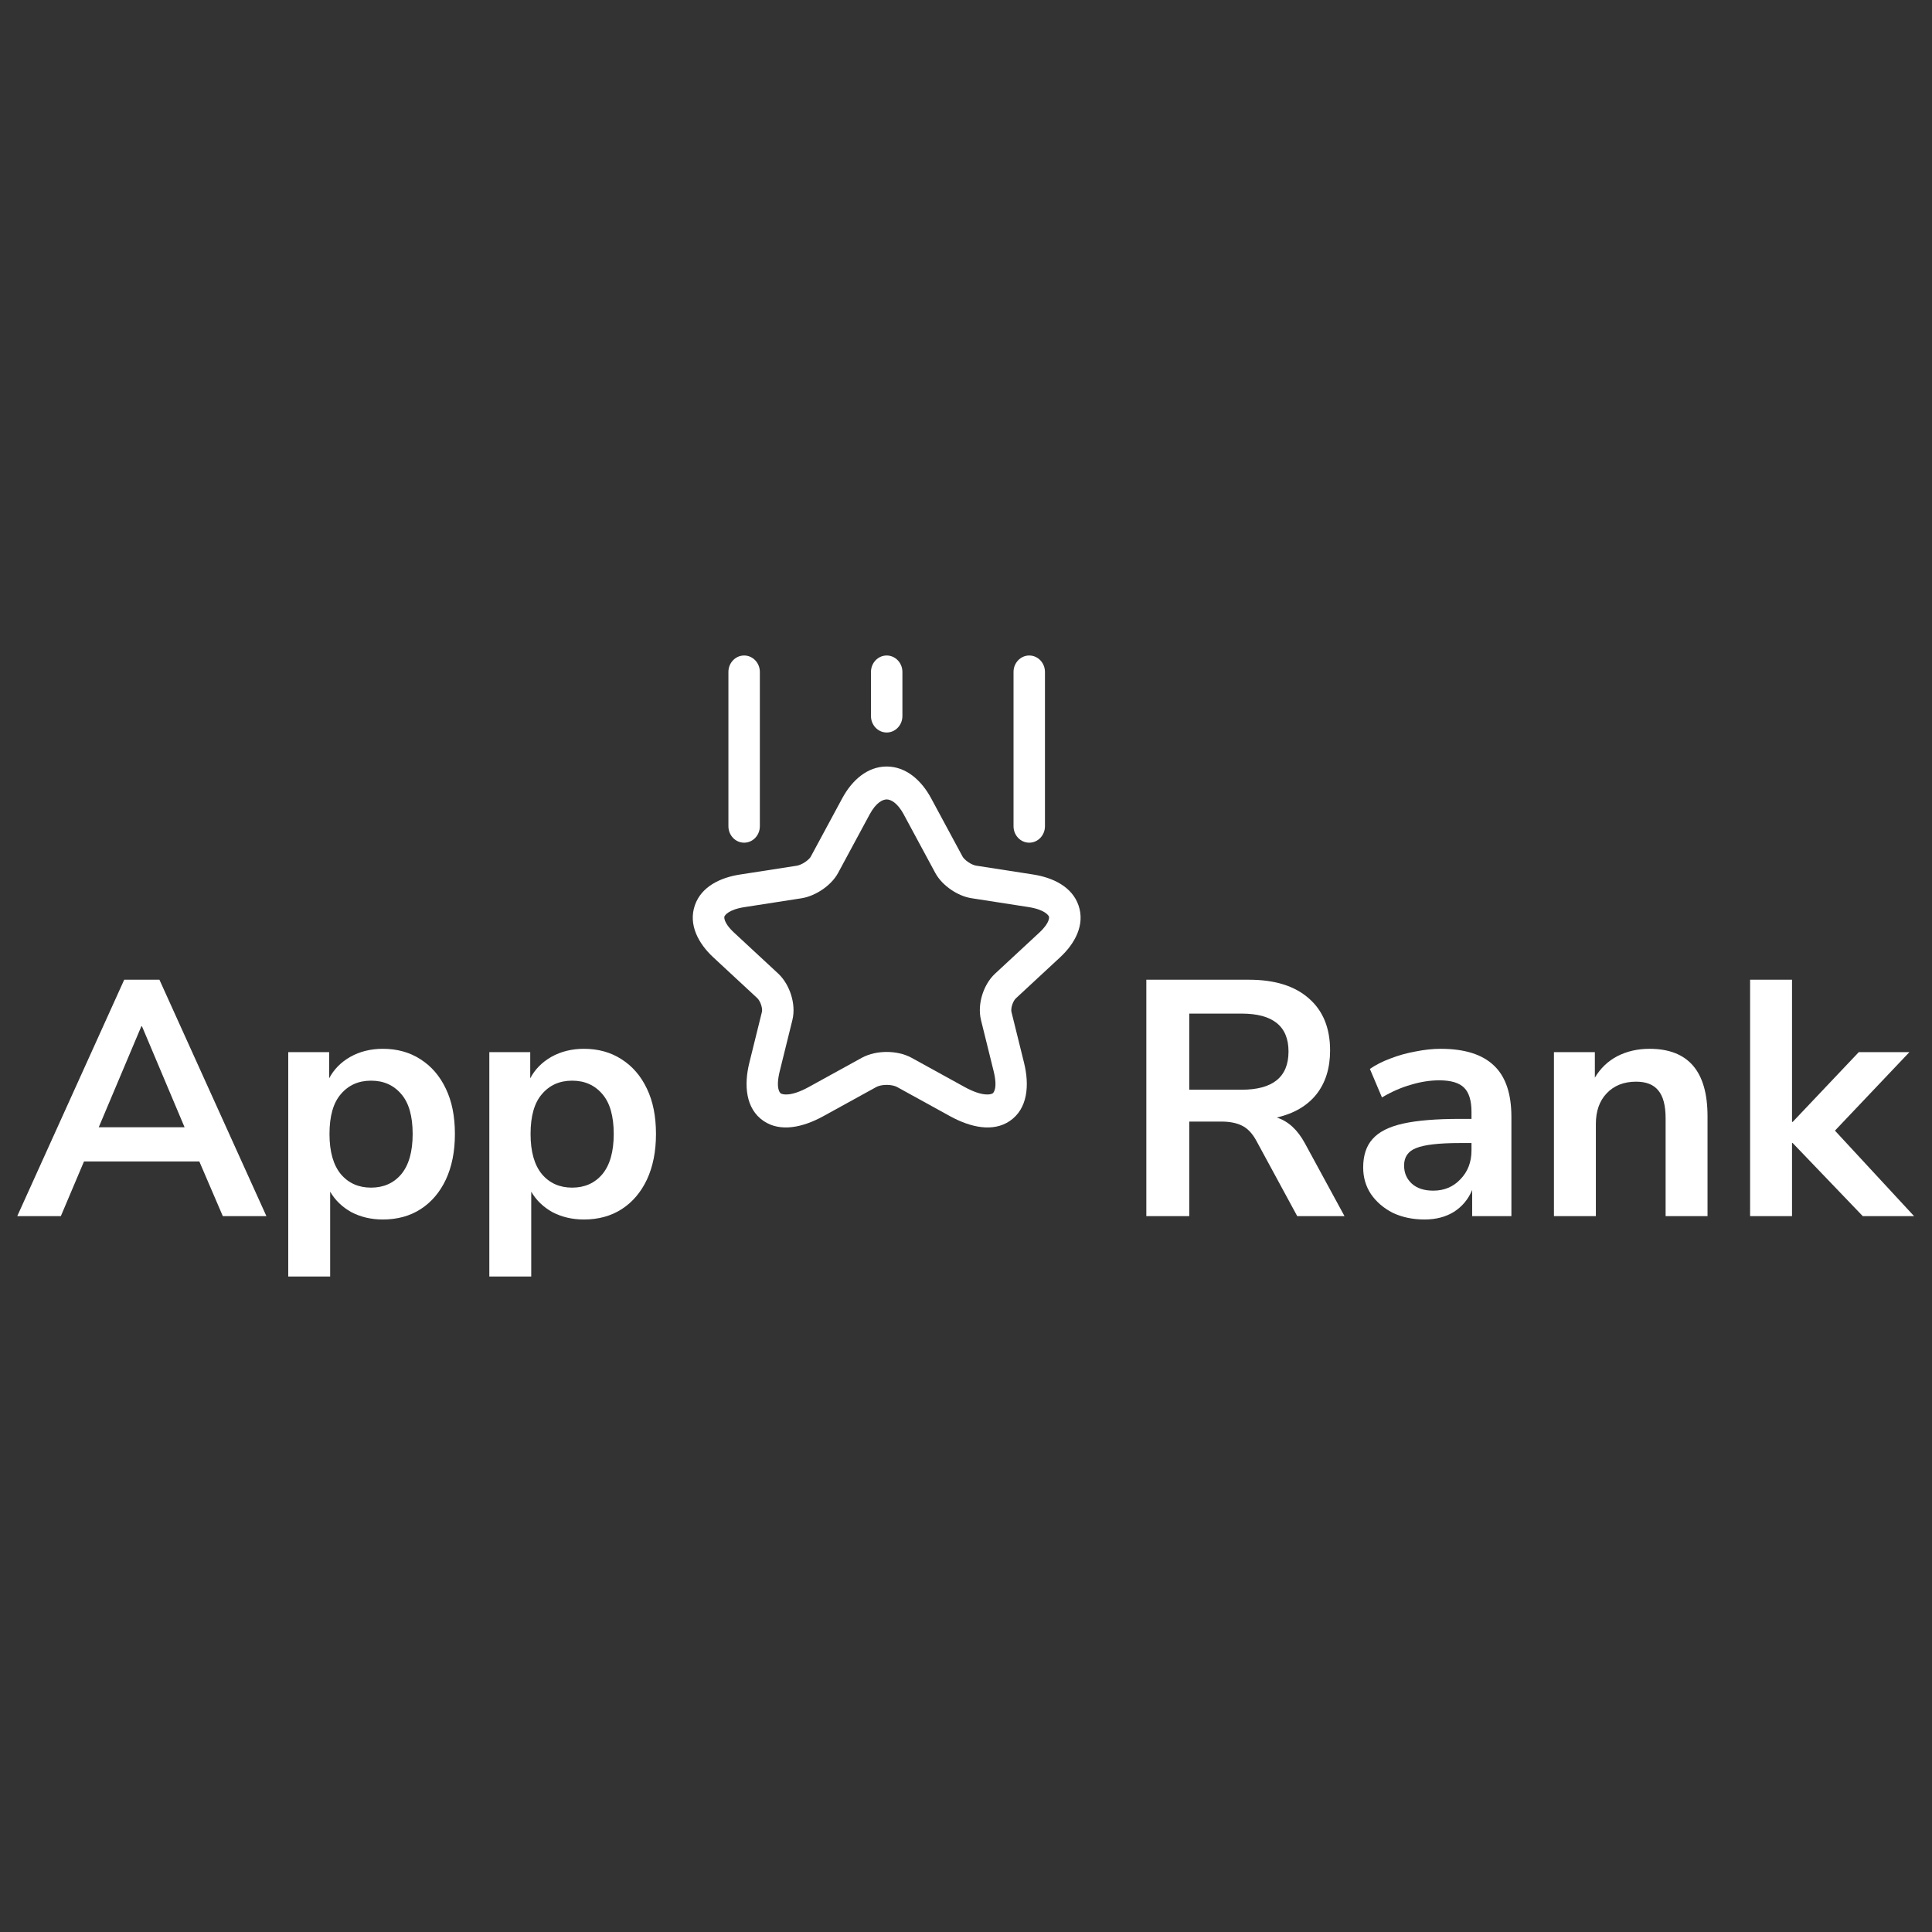 <svg width="560" height="560" viewBox="0 0 560 560" fill="none" xmlns="http://www.w3.org/2000/svg">
<rect x="0" y="0" width="560" height="560" fill="#333333" stroke="none"/>
<path d="M5 352.504L36.006 283.979H46.212L77.219 352.504H64.583L57.779 336.661H24.343L17.636 352.504H5ZM40.964 297.49L28.619 326.747H53.502L41.158 297.49H40.964Z" fill="white"/>
<path d="M83.55 370V304.974H95.409V312.556C96.769 309.964 98.811 307.89 101.532 306.335C104.318 304.78 107.461 304.002 110.96 304.002C115.107 304.002 118.736 305.006 121.847 307.015C125.022 309.024 127.484 311.875 129.234 315.569C130.983 319.197 131.858 323.571 131.858 328.691C131.858 333.745 130.983 338.151 129.234 341.91C127.484 345.603 125.054 348.454 121.944 350.463C118.833 352.472 115.172 353.476 110.96 353.476C107.591 353.476 104.545 352.763 101.824 351.338C99.167 349.848 97.126 347.871 95.7 345.409V370H83.55ZM107.558 344.242C111.187 344.242 114.103 342.946 116.306 340.354C118.509 337.698 119.611 333.81 119.611 328.691C119.611 323.507 118.509 319.651 116.306 317.124C114.103 314.532 111.187 313.236 107.558 313.236C103.93 313.236 101.014 314.532 98.811 317.124C96.607 319.651 95.506 323.507 95.506 328.691C95.506 333.81 96.607 337.698 98.811 340.354C101.014 342.946 103.93 344.242 107.558 344.242Z" fill="white"/>
<path d="M141.832 370V304.974H153.69V312.556C155.051 309.964 157.092 307.89 159.813 306.335C162.6 304.78 165.742 304.002 169.242 304.002C173.389 304.002 177.018 305.006 180.128 307.015C183.303 309.024 185.765 311.875 187.515 315.569C189.265 319.197 190.139 323.571 190.139 328.691C190.139 333.745 189.265 338.151 187.515 341.91C185.765 345.603 183.335 348.454 180.225 350.463C177.115 352.472 173.454 353.476 169.242 353.476C165.872 353.476 162.827 352.763 160.105 351.338C157.448 349.848 155.407 347.871 153.981 345.409V370H141.832ZM165.84 344.242C169.468 344.242 172.384 342.946 174.588 340.354C176.791 337.698 177.892 333.81 177.892 328.691C177.892 323.507 176.791 319.651 174.588 317.124C172.384 314.532 169.468 313.236 165.84 313.236C162.211 313.236 159.295 314.532 157.092 317.124C154.889 319.651 153.787 323.507 153.787 328.691C153.787 333.81 154.889 337.698 157.092 340.354C159.295 342.946 162.211 344.242 165.84 344.242Z" fill="white"/>
<path d="M332.27 352.504V283.979H362.013C369.529 283.979 375.329 285.794 379.411 289.422C383.494 292.986 385.535 298.008 385.535 304.488C385.535 309.607 384.206 313.852 381.55 317.221C378.893 320.526 375.07 322.761 370.08 323.928C373.385 324.965 376.106 327.459 378.245 331.412L389.714 352.504H376.009L364.151 330.635C362.985 328.496 361.591 327.038 359.971 326.261C358.416 325.483 356.407 325.094 353.945 325.094H344.711V352.504H332.27ZM344.711 315.86H359.874C368.946 315.86 373.482 312.167 373.482 304.78C373.482 297.457 368.946 293.796 359.874 293.796H344.711V315.86Z" fill="white"/>
<path d="M412.912 353.476C409.478 353.476 406.4 352.828 403.678 351.532C401.021 350.172 398.916 348.357 397.36 346.089C395.87 343.821 395.125 341.262 395.125 338.41C395.125 334.911 396.032 332.157 397.846 330.149C399.661 328.075 402.609 326.585 406.691 325.677C410.774 324.77 416.249 324.317 423.118 324.317H426.52V322.275C426.52 319.035 425.807 316.703 424.382 315.277C422.956 313.852 420.558 313.139 417.189 313.139C414.532 313.139 411.811 313.56 409.024 314.402C406.238 315.18 403.419 316.411 400.568 318.096L397.069 309.834C398.754 308.668 400.73 307.663 402.998 306.821C405.331 305.914 407.761 305.233 410.288 304.78C412.88 304.261 415.31 304.002 417.578 304.002C424.511 304.002 429.663 305.622 433.032 308.862C436.402 312.037 438.087 316.994 438.087 323.733V352.504H426.714V344.923C425.613 347.58 423.863 349.686 421.466 351.241C419.068 352.731 416.217 353.476 412.912 353.476ZM415.439 345.117C418.614 345.117 421.239 344.016 423.312 341.812C425.451 339.609 426.52 336.823 426.52 333.453V331.315H423.215C417.124 331.315 412.88 331.801 410.482 332.773C408.149 333.68 406.983 335.365 406.983 337.827C406.983 339.966 407.728 341.715 409.219 343.076C410.709 344.437 412.783 345.117 415.439 345.117Z" fill="white"/>
<path d="M450.419 352.504V304.974H462.277V312.361C463.897 309.64 466.068 307.566 468.789 306.14C471.576 304.715 474.686 304.002 478.12 304.002C489.331 304.002 494.936 310.514 494.936 323.539V352.504H482.786V324.122C482.786 320.429 482.073 317.74 480.648 316.055C479.287 314.37 477.148 313.528 474.232 313.528C470.668 313.528 467.817 314.662 465.679 316.93C463.605 319.133 462.569 322.081 462.569 325.775V352.504H450.419Z" fill="white"/>
<path d="M507.276 352.504V283.979H519.426V325.191H519.62L538.769 304.974H553.446L531.867 327.719L554.806 352.504H539.935L519.62 331.315H519.426V352.504H507.276Z" fill="white"/>
<path fill-rule="evenodd" clip-rule="evenodd" d="M215.69 190C218.207 190 220.247 192.136 220.247 194.772V239.485C220.247 242.12 218.207 244.257 215.69 244.257C213.174 244.257 211.134 242.12 211.134 239.485V194.772C211.134 192.136 213.174 190 215.69 190ZM257.011 190C259.527 190 261.567 192.136 261.567 194.772V207.547C261.567 210.182 259.527 212.319 257.011 212.319C254.494 212.319 252.455 210.182 252.455 207.547V194.772C252.455 192.136 254.494 190 257.011 190ZM298.331 190C300.847 190 302.887 192.136 302.887 194.772V239.485C302.887 242.12 300.847 244.257 298.331 244.257C295.815 244.257 293.775 242.12 293.775 239.485V194.772C293.775 192.136 295.815 190 298.331 190ZM257.011 231.721C255.992 231.721 254.006 232.446 252.032 236.133L252.026 236.146L242.935 253.009C241.836 255.048 240.068 256.694 238.368 257.85C236.64 259.027 234.523 260.011 232.365 260.361L232.336 260.366L215.876 262.921L215.861 262.923C211.127 263.641 210.089 265.333 209.978 265.652C209.955 265.719 209.511 267.301 212.788 270.341L225.652 282.272C227.408 283.954 228.626 286.199 229.31 288.393C229.986 290.559 230.297 293.183 229.672 295.685L229.67 295.694L226.022 310.44C224.727 315.645 226.15 316.821 226.286 316.913C226.806 317.266 229.189 317.939 234.374 315.102L249.794 306.61L249.818 306.597C252.04 305.391 254.646 304.912 257.011 304.912C259.375 304.912 261.982 305.391 264.204 306.597L264.227 306.61L279.643 315.1C284.828 317.936 287.216 317.266 287.736 316.913C287.872 316.821 289.294 315.645 288 310.44L284.348 295.678L284.345 295.668C283.731 293.159 284.03 290.53 284.712 288.345C285.398 286.146 286.627 283.889 288.424 282.222L301.233 270.341C304.52 267.293 304.062 265.729 304.045 265.68C303.934 265.361 302.889 263.669 298.138 262.92L281.715 260.37C279.5 260.054 277.357 259.044 275.638 257.864C273.929 256.69 272.176 255.03 271.087 253.009L261.996 236.146L265.963 233.8L261.989 236.133C260.016 232.446 258.03 231.721 257.011 231.721ZM269.935 231.461C267.019 226.017 262.498 222.177 257.011 222.177C251.524 222.177 247.003 226.016 244.087 231.46L244.084 231.466L235 248.317C234.86 248.577 234.355 249.2 233.403 249.848C232.486 250.471 231.578 250.828 230.981 250.928L214.556 253.478L214.548 253.479C208.749 254.359 203.283 257.01 201.414 262.39C199.458 268.024 202.449 273.5 206.747 277.486L219.522 289.335C219.897 289.703 220.356 290.42 220.648 291.357C220.953 292.333 220.917 293.027 220.856 293.27L220.852 293.285L217.204 308.034C215.608 314.453 216.078 321.359 221.331 324.923C226.199 328.227 232.699 326.787 238.598 323.559L238.609 323.553L254.012 315.07L254.02 315.065C254.624 314.741 255.697 314.456 257.011 314.456C258.324 314.456 259.398 314.741 260.001 315.065L260.01 315.07L275.413 323.553L275.423 323.559C281.323 326.787 287.823 328.227 292.691 324.923C297.944 321.358 298.415 314.455 296.818 308.035L293.172 293.295C293.099 292.992 293.075 292.266 293.374 291.309C293.669 290.362 294.127 289.681 294.465 289.367L307.274 277.486C311.563 273.508 314.569 268.045 312.606 262.41C310.737 257.044 305.275 254.393 299.491 253.482L283.022 250.925L282.954 250.915C282.429 250.842 281.556 250.515 280.634 249.882C279.691 249.235 279.172 248.595 279.022 248.317L269.938 231.466L269.935 231.461Z" fill="white"/>
</svg>
